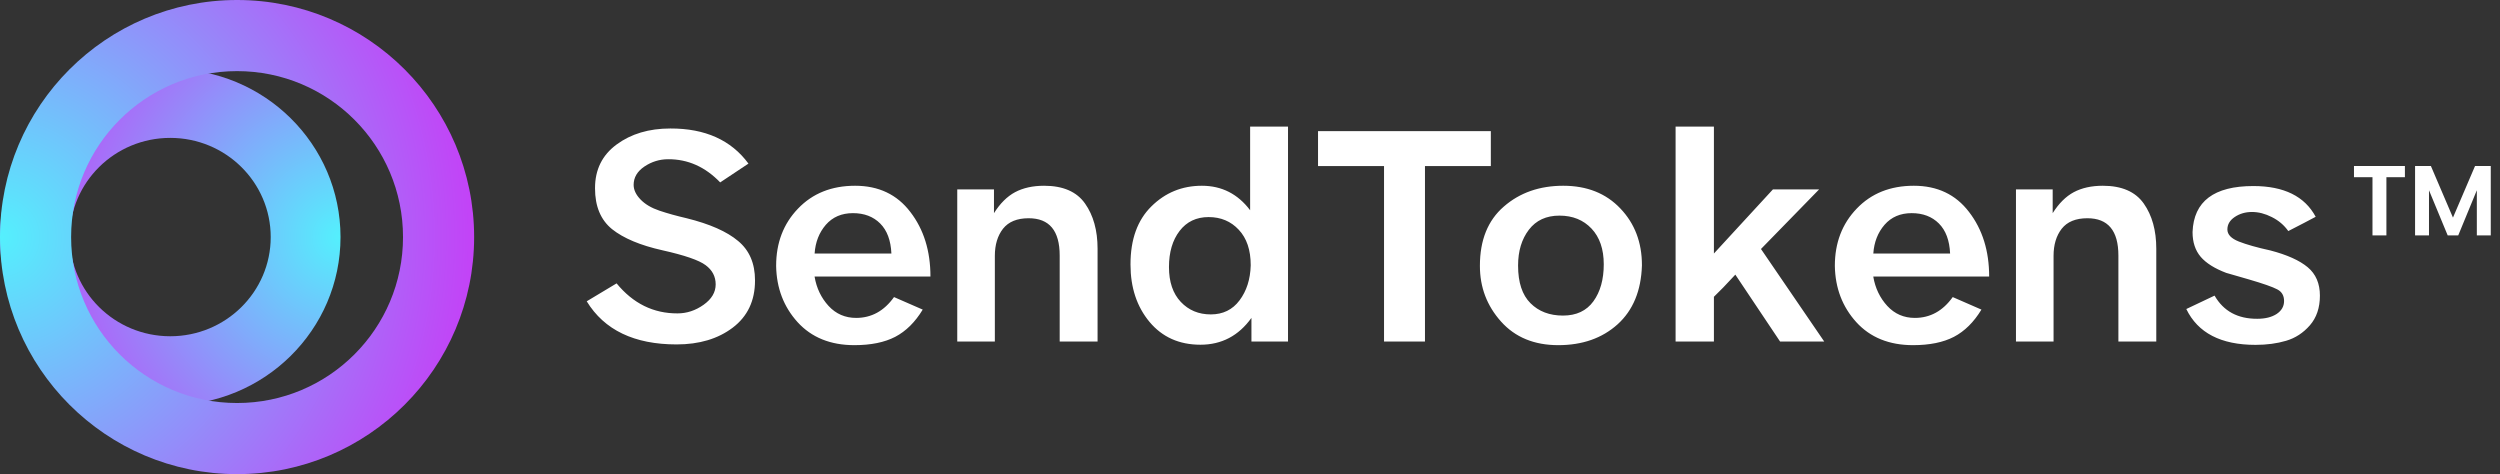 <svg width="754" height="143" viewBox="0 0 754 143" fill="none" xmlns="http://www.w3.org/2000/svg">
<rect x="0" y="0" width="754" height="143" fill="#333333" stroke="none"/>
<path d="M709.96 53.45V50.06H725.32V53.45H719.74V71H715.54V53.45H709.96ZM728.384 71V50.06H733.154L739.814 65.63L746.474 50.06H751.214V71H747.014V57.38L741.404 71H738.224L732.584 57.38V71H728.384Z" fill="white"/>
<path d="M191.105 55.759C191.105 57.253 191.794 58.718 193.171 60.153C194.548 61.589 196.452 62.717 198.884 63.537C201.315 64.357 204.055 65.119 207.102 65.822C214.074 67.551 219.245 69.836 222.614 72.678C226.013 75.49 227.712 79.445 227.712 84.543V84.631C227.712 90.695 225.471 95.427 220.988 98.825C216.535 102.194 210.896 103.879 204.069 103.879C191.296 103.879 182.258 99.543 176.955 90.871L185.964 85.466C190.944 91.53 197.067 94.548 204.333 94.519C207.146 94.519 209.768 93.654 212.199 91.926C214.631 90.197 215.847 88.147 215.847 85.773C215.847 83.4 214.836 81.467 212.814 79.973C210.822 78.478 206.486 76.984 199.807 75.49C193.127 73.996 188.059 71.872 184.602 69.118C181.174 66.335 179.46 62.233 179.46 56.813V56.726C179.46 51.159 181.628 46.779 185.964 43.586C190.329 40.363 195.734 38.752 202.18 38.752C212.668 38.723 220.52 42.253 225.734 49.343C221.896 51.862 219.055 53.752 217.209 55.012C212.697 50.324 207.468 47.995 201.521 48.024C198.942 48.024 196.555 48.757 194.357 50.222C192.189 51.687 191.105 53.532 191.105 55.759ZM280.622 83.4H245.686V83.488C246.271 86.916 247.678 89.846 249.904 92.277C252.131 94.68 254.899 95.881 258.21 95.881C262.839 95.881 266.647 93.786 269.636 89.597L278.293 93.376C276.008 97.155 273.239 99.894 269.987 101.594C266.765 103.264 262.663 104.099 257.683 104.099C250.476 104.099 244.763 101.784 240.544 97.155C236.354 92.526 234.201 86.887 234.084 80.236V80.148C234.084 73.234 236.281 67.492 240.676 62.922C245.07 58.322 250.812 56.023 257.902 56.023C264.992 56.023 270.544 58.659 274.558 63.933C278.601 69.177 280.622 75.666 280.622 83.4ZM265.461 67.404C263.381 65.324 260.642 64.284 257.243 64.284C253.845 64.284 251.12 65.456 249.069 67.8C247.048 70.144 245.92 73.029 245.686 76.457H268.845C268.669 72.502 267.541 69.484 265.461 67.404ZM299.782 57.121V64.284C301.628 61.355 303.752 59.245 306.154 57.956C308.586 56.667 311.501 56.023 314.899 56.023C320.612 56.023 324.729 57.81 327.248 61.384C329.768 64.958 331.027 69.499 331.027 75.007V103H319.602V77.072C319.602 69.572 316.481 65.822 310.241 65.822C306.755 65.822 304.177 66.877 302.507 68.986C300.866 71.096 300.046 73.82 300.046 77.16V103H288.708V57.121H299.782ZM377.434 103V95.881C373.566 101.271 368.439 103.967 362.053 103.967C355.666 103.967 350.554 101.682 346.716 97.111C342.878 92.512 340.959 86.74 340.959 79.797V79.709C340.959 72.209 343.054 66.394 347.243 62.263C351.433 58.102 356.516 56.023 362.492 56.023C368.469 56.023 373.317 58.483 377.038 63.405V38.181H388.464V103H377.434ZM377.214 79.973C377.214 75.402 376.013 71.843 373.61 69.294C371.237 66.745 368.205 65.471 364.514 65.471C360.822 65.471 357.907 66.862 355.769 69.645C353.63 72.429 352.561 76.061 352.561 80.544C352.561 85.026 353.747 88.527 356.12 91.047C358.493 93.566 361.511 94.826 365.173 94.826C368.835 94.826 371.721 93.42 373.83 90.607C375.969 87.766 377.097 84.25 377.214 80.061V79.973ZM417.424 103V50.09H397.517V39.543H449.636V50.09H429.772V103H417.424ZM446.34 80.148C446.34 72.414 448.742 66.467 453.547 62.307C458.352 58.117 464.328 56.023 471.477 56.023C478.625 56.023 484.367 58.308 488.703 62.878C493.039 67.419 495.207 73.117 495.207 79.973V80.061C494.973 87.678 492.526 93.596 487.868 97.814C483.21 102.004 477.248 104.099 469.982 104.099C462.717 104.099 456.96 101.726 452.712 96.98C448.464 92.233 446.34 86.652 446.34 80.236V80.148ZM457.854 80.148C457.854 85.188 459.099 88.952 461.589 91.442C464.079 93.933 467.346 95.178 471.389 95.178C475.432 95.178 478.493 93.742 480.573 90.871C482.653 88 483.693 84.279 483.693 79.709C483.693 75.139 482.463 71.55 480.002 68.942C477.541 66.335 474.318 65.031 470.334 65.031C466.35 65.031 463.273 66.452 461.105 69.294C458.938 72.136 457.854 75.725 457.854 80.061V80.148ZM505.358 103V38.181H516.916V76.457L534.714 57.121H548.645L531.11 75.095L550.183 103H536.867L523.376 82.829C520.681 85.759 518.527 87.985 516.916 89.509V103H505.358ZM599.929 83.4H564.992V83.488C565.578 86.916 566.984 89.846 569.211 92.277C571.438 94.68 574.206 95.881 577.517 95.881C582.146 95.881 585.954 93.786 588.942 89.597L597.6 93.376C595.314 97.155 592.546 99.894 589.294 101.594C586.071 103.264 581.97 104.099 576.989 104.099C569.782 104.099 564.069 101.784 559.851 97.155C555.661 92.526 553.508 86.887 553.391 80.236V80.148C553.391 73.234 555.588 67.492 559.982 62.922C564.377 58.322 570.119 56.023 577.209 56.023C584.299 56.023 589.851 58.659 593.864 63.933C597.907 69.177 599.929 75.666 599.929 83.4ZM584.768 67.404C582.688 65.324 579.948 64.284 576.55 64.284C573.151 64.284 570.427 65.456 568.376 67.8C566.354 70.144 565.227 73.029 564.992 76.457H588.151C587.976 72.502 586.848 69.484 584.768 67.404ZM619.089 57.121V64.284C620.935 61.355 623.059 59.245 625.461 57.956C627.893 56.667 630.808 56.023 634.206 56.023C639.919 56.023 644.035 57.81 646.555 61.384C649.074 64.958 650.334 69.499 650.334 75.007V103H638.908V77.072C638.908 69.572 635.788 65.822 629.548 65.822C626.062 65.822 623.483 66.877 621.813 68.986C620.173 71.096 619.353 73.82 619.353 77.16V103H608.015V57.121H619.089ZM685.183 65.471C683.161 64.445 681.169 63.933 679.206 63.933C677.243 63.933 675.515 64.431 674.021 65.427C672.526 66.423 671.779 67.683 671.779 69.206C671.779 70.73 672.937 71.945 675.251 72.853C677.565 73.762 680.729 74.655 684.743 75.534C689.782 76.853 693.532 78.537 695.993 80.588C698.454 82.639 699.685 85.495 699.685 89.157C699.685 92.819 698.674 95.808 696.652 98.122C694.66 100.407 692.272 101.96 689.489 102.78C686.735 103.601 683.659 104.011 680.261 104.011C669.831 104.011 662.873 100.407 659.387 93.2C662.99 91.472 665.832 90.124 667.912 89.157C670.607 93.845 674.899 96.174 680.788 96.144C683.19 96.144 685.139 95.661 686.633 94.694C688.127 93.698 688.874 92.394 688.874 90.783C688.874 89.143 688.186 87.971 686.809 87.268C685.432 86.535 682.59 85.539 678.283 84.279C673.977 83.019 671.691 82.36 671.428 82.302C667.941 80.983 665.378 79.372 663.737 77.468C662.097 75.534 661.276 73.059 661.276 70.041V69.953C661.628 60.725 667.736 56.11 679.602 56.11C688.83 56.11 695.1 59.201 698.41 65.383C696.623 66.35 693.869 67.785 690.148 69.689C688.889 67.902 687.233 66.496 685.183 65.471Z" fill="white"/>
<path d="M102.7 71.501C102.7 99.502 79.71 122.201 51.35 122.201C22.99 122.201 0 99.502 0 71.501C0 43.5 22.99 20.801 51.35 20.801C79.71 20.801 102.7 43.5 102.7 71.501ZM21.053 71.501C21.053 88.021 34.618 101.414 51.35 101.414C68.082 101.414 81.647 88.021 81.647 71.501C81.647 54.98 68.082 41.588 51.35 41.588C34.618 41.588 21.053 54.98 21.053 71.501Z" fill="url(#paint0_radial_769_598)"/>
<path d="M143 71.5C143 110.988 110.988 143 71.5 143C32.012 143 0 110.988 0 71.5C0 32.012 32.012 0 71.5 0C110.988 0 143 32.012 143 71.5ZM21.45 71.5C21.45 99.142 43.858 121.55 71.5 121.55C99.142 121.55 121.55 99.142 121.55 71.5C121.55 43.858 99.142 21.45 71.5 21.45C43.858 21.45 21.45 43.858 21.45 71.5Z" fill="url(#paint1_radial_769_598)"/>
<defs>
<radialGradient id="paint0_radial_769_598" cx="0" cy="0" r="1" gradientUnits="userSpaceOnUse" gradientTransform="translate(102.7 71.501) rotate(-180) scale(102.7 101.4)">
<stop stop-color="#54F0FD"/>
<stop offset="1" stop-color="#C342F7"/>
</radialGradient>
<radialGradient id="paint1_radial_769_598" cx="0" cy="0" r="1" gradientUnits="userSpaceOnUse" gradientTransform="translate(0 71.5) scale(143)">
<stop stop-color="#54F0FD"/>
<stop offset="1" stop-color="#C342F7"/>
</radialGradient>
</defs>
</svg>
